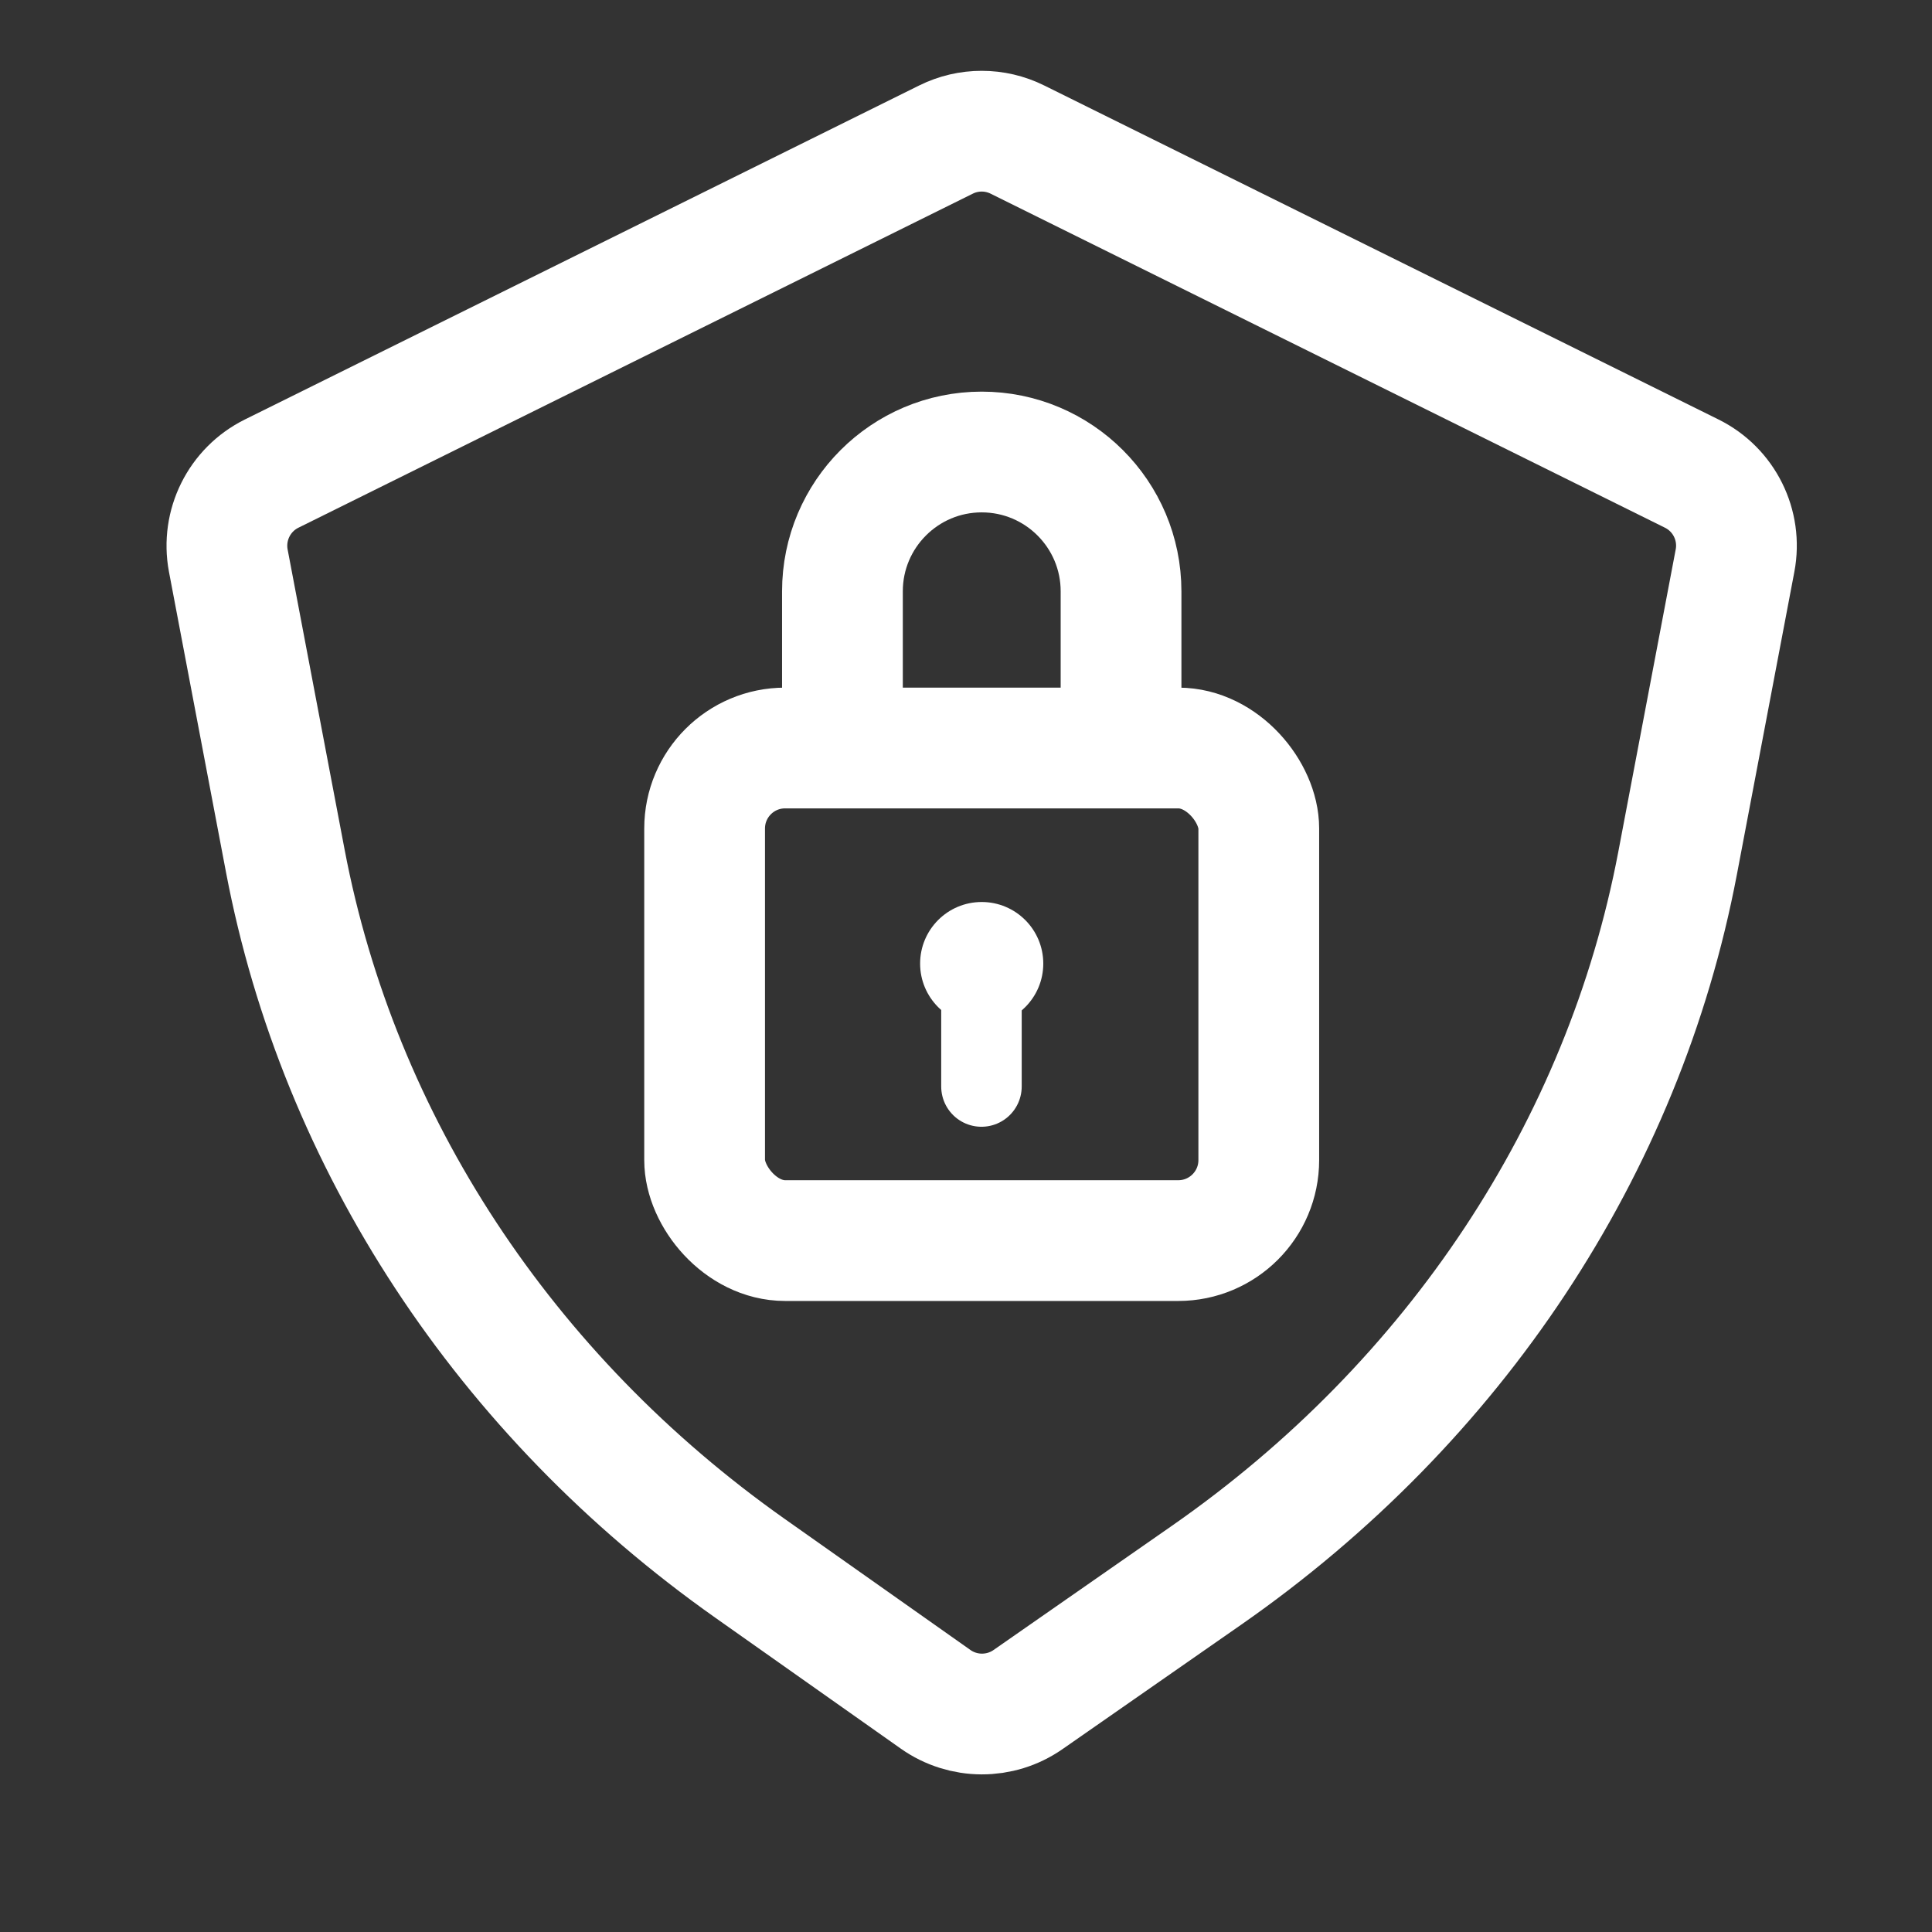 <svg width="24" height="24" viewBox="0 0 24 24" fill="none" xmlns="http://www.w3.org/2000/svg">
<rect x="0" y="0" width="24" height="24" fill="#333333" stroke="none"/>
<g clip-path="url(#clip0_2308_9730)">
<path fill-rule="evenodd" clip-rule="evenodd" d="M21.015 5.883C21.417 6.082 21.637 6.524 21.553 6.965L20.839 10.726C20.168 14.255 18.077 17.416 14.99 19.567L12.77 21.113C12.425 21.353 11.966 21.352 11.622 21.109L9.318 19.483C6.271 17.333 4.209 14.194 3.544 10.694L2.836 6.965C2.753 6.524 2.973 6.082 3.375 5.883L11.751 1.734C12.031 1.595 12.359 1.595 12.639 1.734L21.015 5.883Z" stroke="white" stroke-width="1.5" stroke-linecap="round"/>
<rect x="8.753" y="9.292" width="6.884" height="6.119" rx="1" stroke="white" stroke-width="1.5" stroke-linecap="round"/>
<path d="M13.926 9.292V7.346C13.926 6.39 13.151 5.615 12.195 5.615V5.615C11.24 5.615 10.465 6.39 10.465 7.346V9.292" stroke="white" stroke-width="1.5" stroke-linecap="round"/>
<circle cx="12.195" cy="11.97" r="0.765" fill="white"/>
<path d="M12.192 11.967V13.497" stroke="white" stroke-linecap="round"/>
</g>
<defs>
<clipPath id="clip0_2308_9730">
<rect width="24" height="24" fill="white"/>
</clipPath>
</defs>
</svg>
